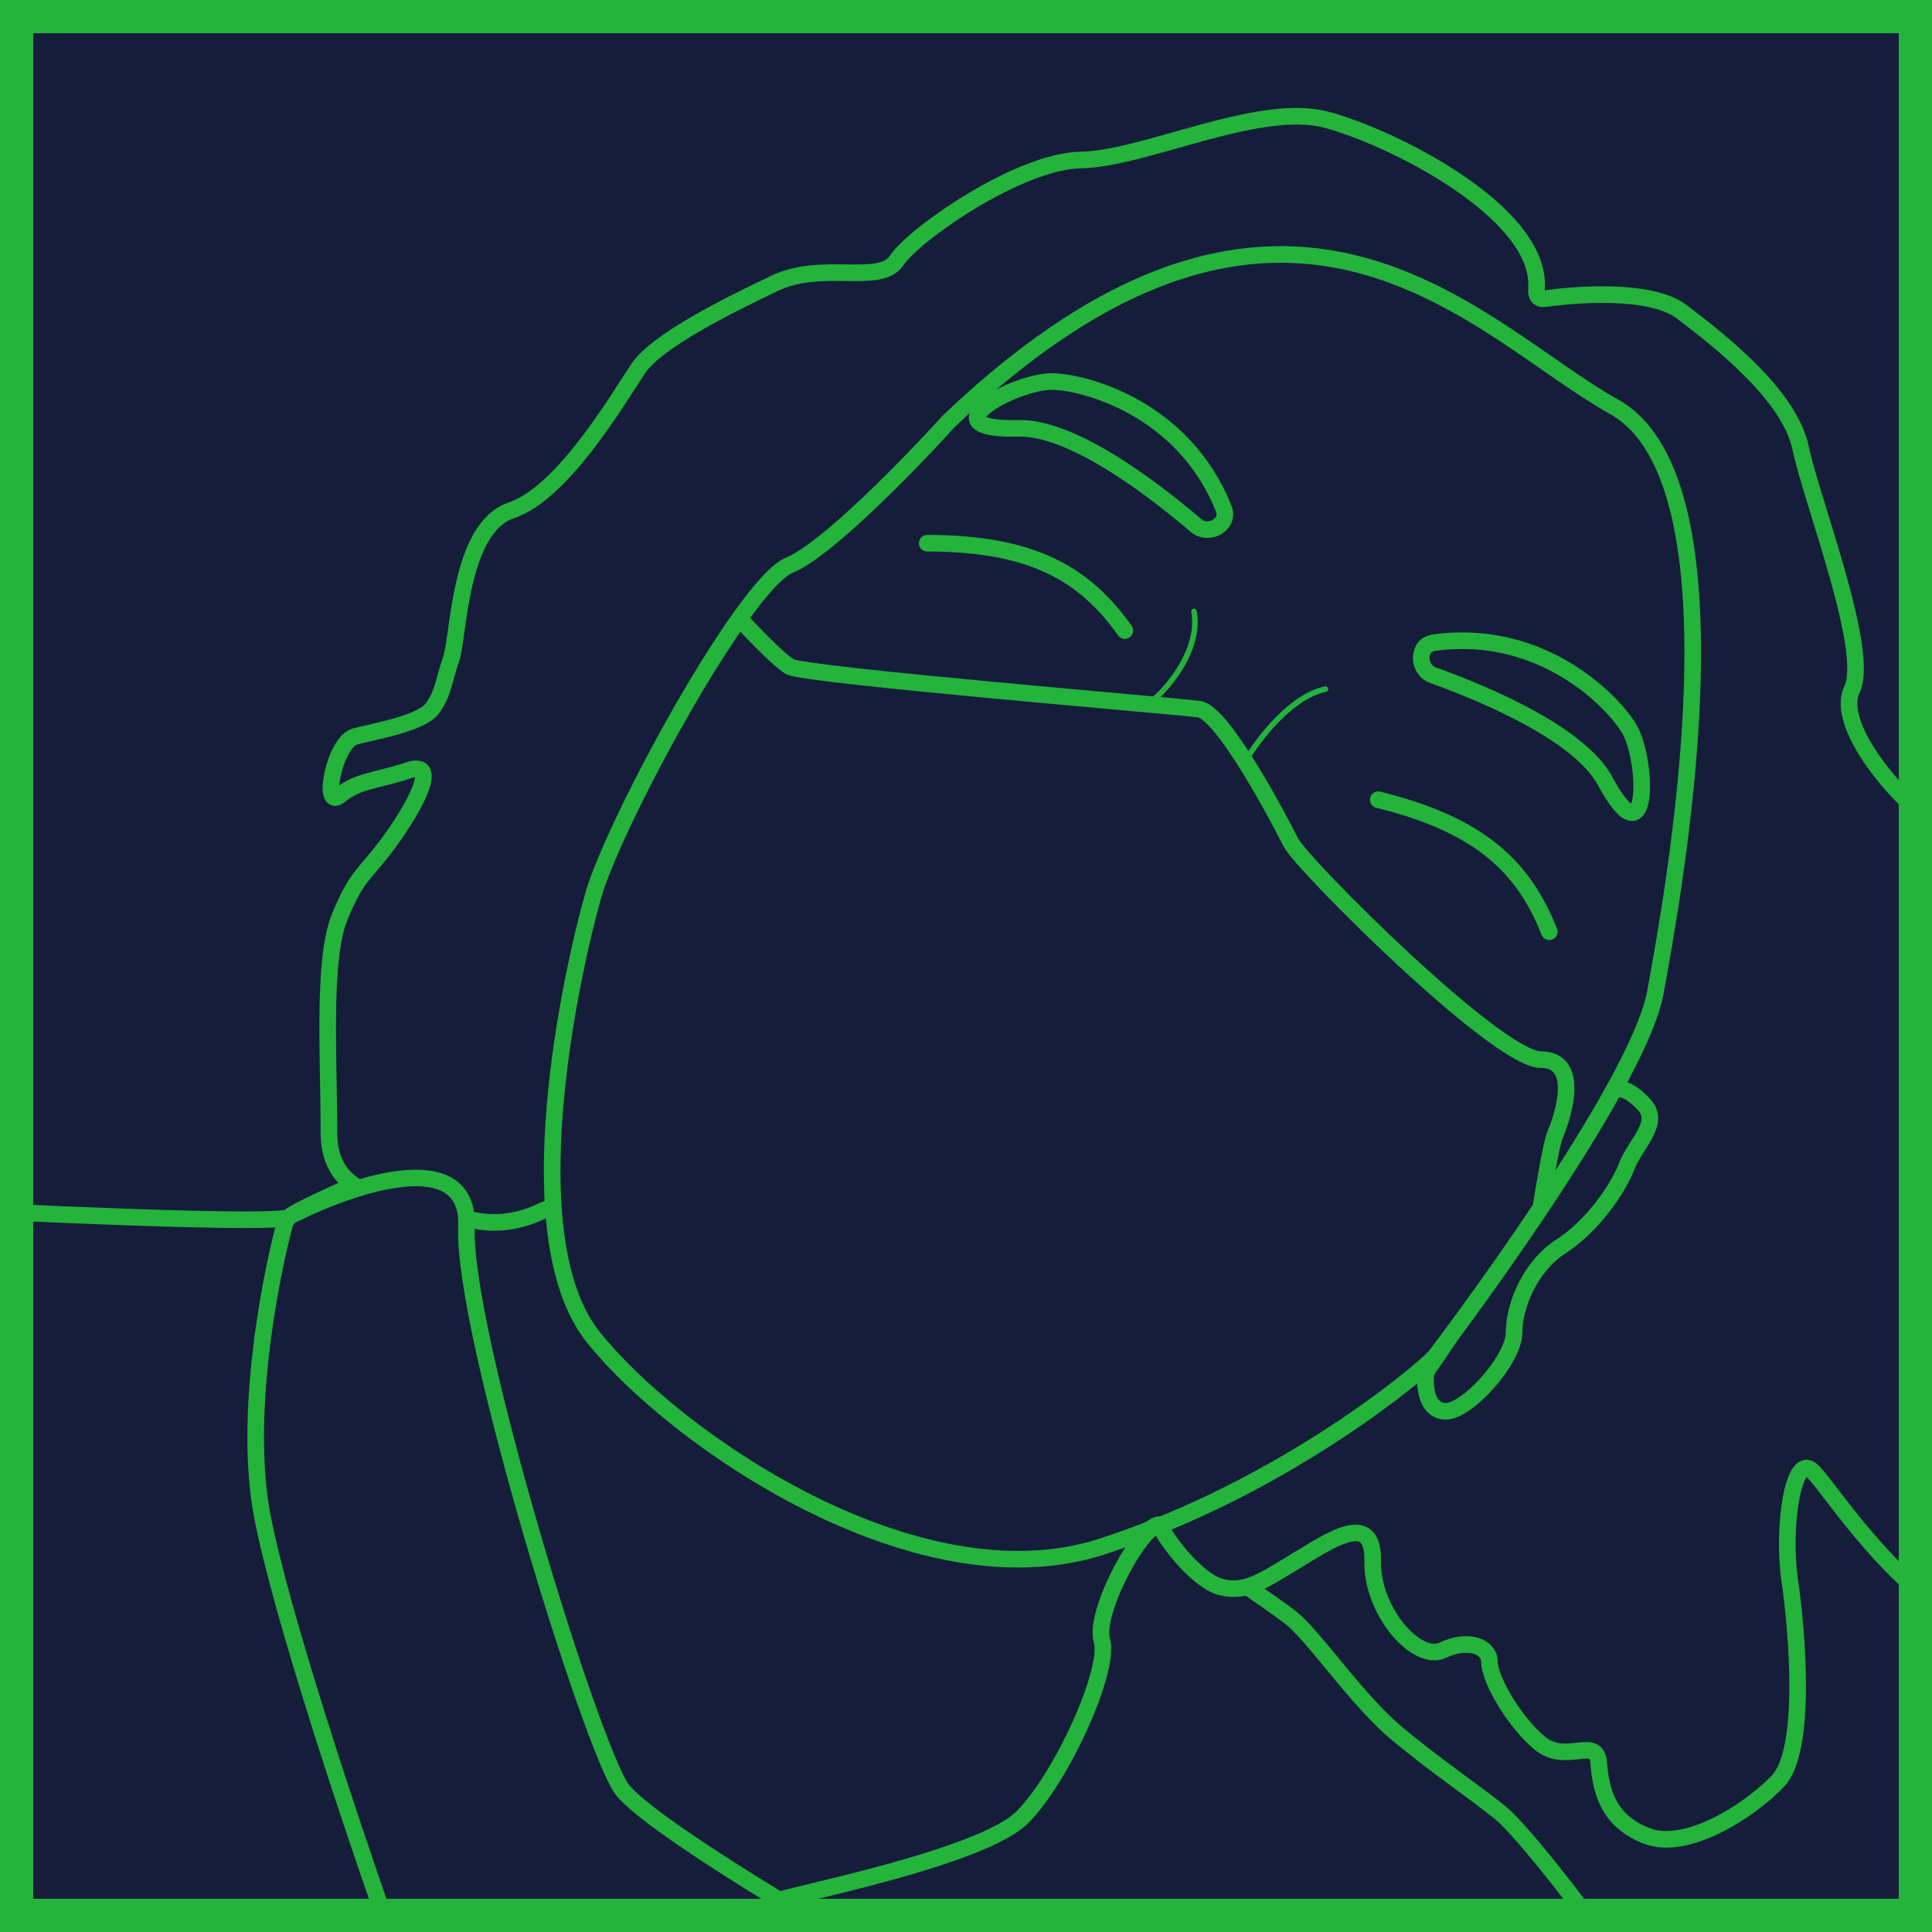 <svg width="349" height="349" viewBox="0 0 349 349" fill="none" xmlns="http://www.w3.org/2000/svg">
<g clip-path="url(#clip0_2_365)">
<rect width="349" height="349" fill="#151D3B"/>
<path d="M52.313 219.816C53.383 218.288 83.012 205.667 99.096 198.959C100.053 198.56 101.147 198.684 101.99 199.286L209.503 276.026C216.078 280.365 230.054 289.713 233.368 292.396C237.51 295.749 245.201 307.188 252.302 313.105C259.402 319.021 265.91 323.36 270.841 327.305C273.912 329.762 280.451 337.958 285.244 344.26C286.731 346.216 285.326 349 282.868 349H-22C-23.657 349 -25 347.657 -25 346V220.815C-25 219.094 -23.568 217.725 -21.85 217.816C4.297 219.21 51.253 221.331 52.313 219.816Z" fill="#151D3B" stroke="#24B33B" stroke-width="3" stroke-linecap="round"/>
<path d="M82.883 219.619C88.85 222.006 94.678 220.381 97.908 218.747C98.892 218.25 100.037 218.142 101.02 218.642C137.99 237.436 209.036 273.879 209.503 275.434C210.095 277.406 216.012 285.493 220.548 286.676C225.084 287.86 228.24 285.493 234.157 281.943C240.073 278.393 248.16 272.673 247.962 281.943C247.765 291.212 256.049 300.285 260.585 298.115C265.121 295.946 269.066 297.326 269.066 300.285C269.066 303.243 273.405 310.935 278.138 314.88C282.872 318.824 288.394 313.499 288.789 318.43C289.183 323.36 290.366 328.883 297.467 331.644C304.567 334.405 315.809 327.305 321.134 321.783C326.459 316.26 324.684 294.96 323.303 285.493C321.923 276.026 323.895 262.22 327.445 265.77C330.995 269.32 341.251 286.282 357.226 294.96C373.202 303.638 370.441 270.898 373.596 262.22C376.752 253.542 362.946 223.169 354.465 213.11C345.984 203.052 359.988 205.221 365.904 198.121C371.821 191.021 359.396 154.337 351.901 150.392C344.407 146.448 331.192 131.458 334.545 124.555C337.898 117.652 327.248 90.435 325.276 80.968C323.303 71.501 311.075 61.837 303.778 56.315C298.137 52.046 284.481 53.198 279.211 53.941C277.896 54.127 277.46 53.466 277.554 52.142C278.544 38.272 251.096 24.6 239.482 21.603C227.254 18.447 206.742 28.703 195.303 28.9C183.864 29.097 164.93 42.509 161.971 47.045C159.013 51.581 148.579 47.045 139.901 51.187C131.223 55.329 118.699 61.575 115.346 66.505C111.993 71.436 101.835 89.031 92.368 92.187C82.901 95.343 82.883 115.088 81.503 119.033C80.122 122.977 80.122 125.147 78.15 127.908C76.177 130.669 67.894 132.05 64.147 133.036C60.399 134.022 58.033 146.448 61.385 143.686C64.738 140.925 67.894 141.122 73.811 139.15C79.728 137.178 74.6 146.25 70.261 152.167C65.922 158.084 64.541 157.887 61.385 165.579C58.23 173.27 59.413 190.429 59.413 204.432C59.413 218.436 74.008 216.069 82.883 219.619Z" fill="#151D3B" stroke="#24B33B" stroke-width="3" stroke-linecap="round"/>
<path d="M260.879 254.936C257.762 254.624 257.477 250.866 257.495 248.912C257.501 248.215 257.751 247.566 258.161 247.001C263.671 239.398 288.955 198.288 290.463 197.345C292.04 196.359 293.815 196.162 296.971 199.515C300.127 202.868 295.393 206.615 293.815 210.757C292.238 214.899 287.504 221.604 281.982 225.154C276.459 228.704 273.501 235.805 273.501 240.735C273.501 245.666 264.823 255.33 260.879 254.936Z" fill="#151D3B" stroke="#24B33B" stroke-width="3" stroke-linecap="round"/>
<path d="M142.643 102.071C149.27 99.389 164.601 83.598 171.439 76.037C232.776 17.658 267.094 59.865 291.55 73.473C315.819 86.978 302.41 160.688 299.119 178.778L299.045 179.187C297.456 187.926 287.767 204.065 278.336 218.189C269.036 232.115 259.988 244.082 259.205 245.061C257.627 247.033 232.579 268.531 199.05 279.379C165.522 290.226 121.737 259.853 107.142 241.511C92.548 223.169 103.395 175.045 107.142 161.831C109.903 152.097 123.365 126.096 133.576 111.736C137.227 106.601 140.462 102.954 142.643 102.071Z" fill="#151D3B"/>
<path d="M133.576 111.736C137.227 106.601 140.462 102.954 142.643 102.071C149.27 99.389 164.601 83.598 171.439 76.037C232.776 17.658 267.094 59.865 291.55 73.473C316.006 87.082 302.2 161.831 299.045 179.187C297.456 187.926 287.767 204.065 278.336 218.189M133.576 111.736C123.365 126.096 109.903 152.097 107.142 161.831C103.395 175.045 92.548 223.169 107.142 241.511C121.737 259.853 165.522 290.226 199.05 279.379C232.579 268.531 257.627 247.033 259.205 245.061C259.988 244.082 269.036 232.115 278.336 218.189M133.576 111.736C135.744 114.102 140.592 119.151 142.643 120.414C145.207 121.991 212.265 127.514 216.604 128.105C220.943 128.697 231.199 148.223 233.171 152.167C235.143 156.112 270.447 191.415 278.336 191.415C286.225 191.415 281.689 203.249 280.9 205.024C280.269 206.444 278.928 214.392 278.336 218.189" stroke="#24B33B" stroke-width="3" stroke-linecap="round"/>
<path d="M140.67 343.28C142.84 342.294 177.355 335.589 184.652 328.291C191.95 320.994 200.628 301.468 199.05 296.34C197.472 291.212 206.544 274.645 209.7 275.434" stroke="#24B33B" stroke-width="3" stroke-linecap="round"/>
<path d="M47.382 273.856C44.043 256.402 48.466 232.318 51.383 221.264C51.595 220.46 52.137 219.794 52.88 219.423C64.292 213.73 84.874 206.954 84.264 221.591C83.475 240.525 107.142 316.655 112.467 323.36C115.686 327.413 129.388 336.299 140.546 343.095C143.165 344.691 142.041 348.803 138.974 348.803H72.38C71.109 348.803 69.979 348.011 69.558 346.813C63.13 328.539 50.727 291.34 47.382 273.856Z" fill="#151D3B" stroke="#24B33B" stroke-width="3" stroke-linecap="round"/>
<path d="M289.972 141.122C285.499 132.831 269.527 125.807 258.851 121.966C256.019 120.947 255.988 116.528 258.967 116.107C278.474 113.352 291.427 126.736 294.311 131.655C297.664 137.375 298.058 156.112 289.972 141.122Z" fill="#151D3B" stroke="#24B33B" stroke-width="3" stroke-linecap="round"/>
<path d="M183.981 77.372C193.4 77.152 207.411 87.551 216.036 94.923C218.323 96.879 222.178 94.717 221.068 91.92C213.801 73.609 195.759 68.984 190.057 68.915C183.428 68.834 166.954 77.77 183.981 77.372Z" fill="#151D3B" stroke="#24B33B" stroke-width="3" stroke-linecap="round"/>
<path d="M167.494 98.127C186.427 98.127 195.894 103.638 203.192 113.905" stroke="#24B33B" stroke-width="3" stroke-linecap="round"/>
<path d="M248.968 144.464C267.355 148.985 275.232 156.597 279.867 168.309" stroke="#24B33B" stroke-width="3" stroke-linecap="round"/>
<path d="M208.434 126.34C211.107 124.13 216.916 117.241 215.682 110.455" stroke="#24B33B" stroke-linecap="round"/>
<path d="M225.091 137.291C227.301 133.538 233.265 125.724 239.434 124.49" stroke="#24B33B" stroke-linecap="round"/>
</g>
<rect x="3" y="3" width="343" height="343" stroke="#24B33B" stroke-width="6"/>
<defs>
<clipPath id="clip0_2_365">
<rect width="349" height="349" fill="white"/>
</clipPath>
</defs>
</svg>
